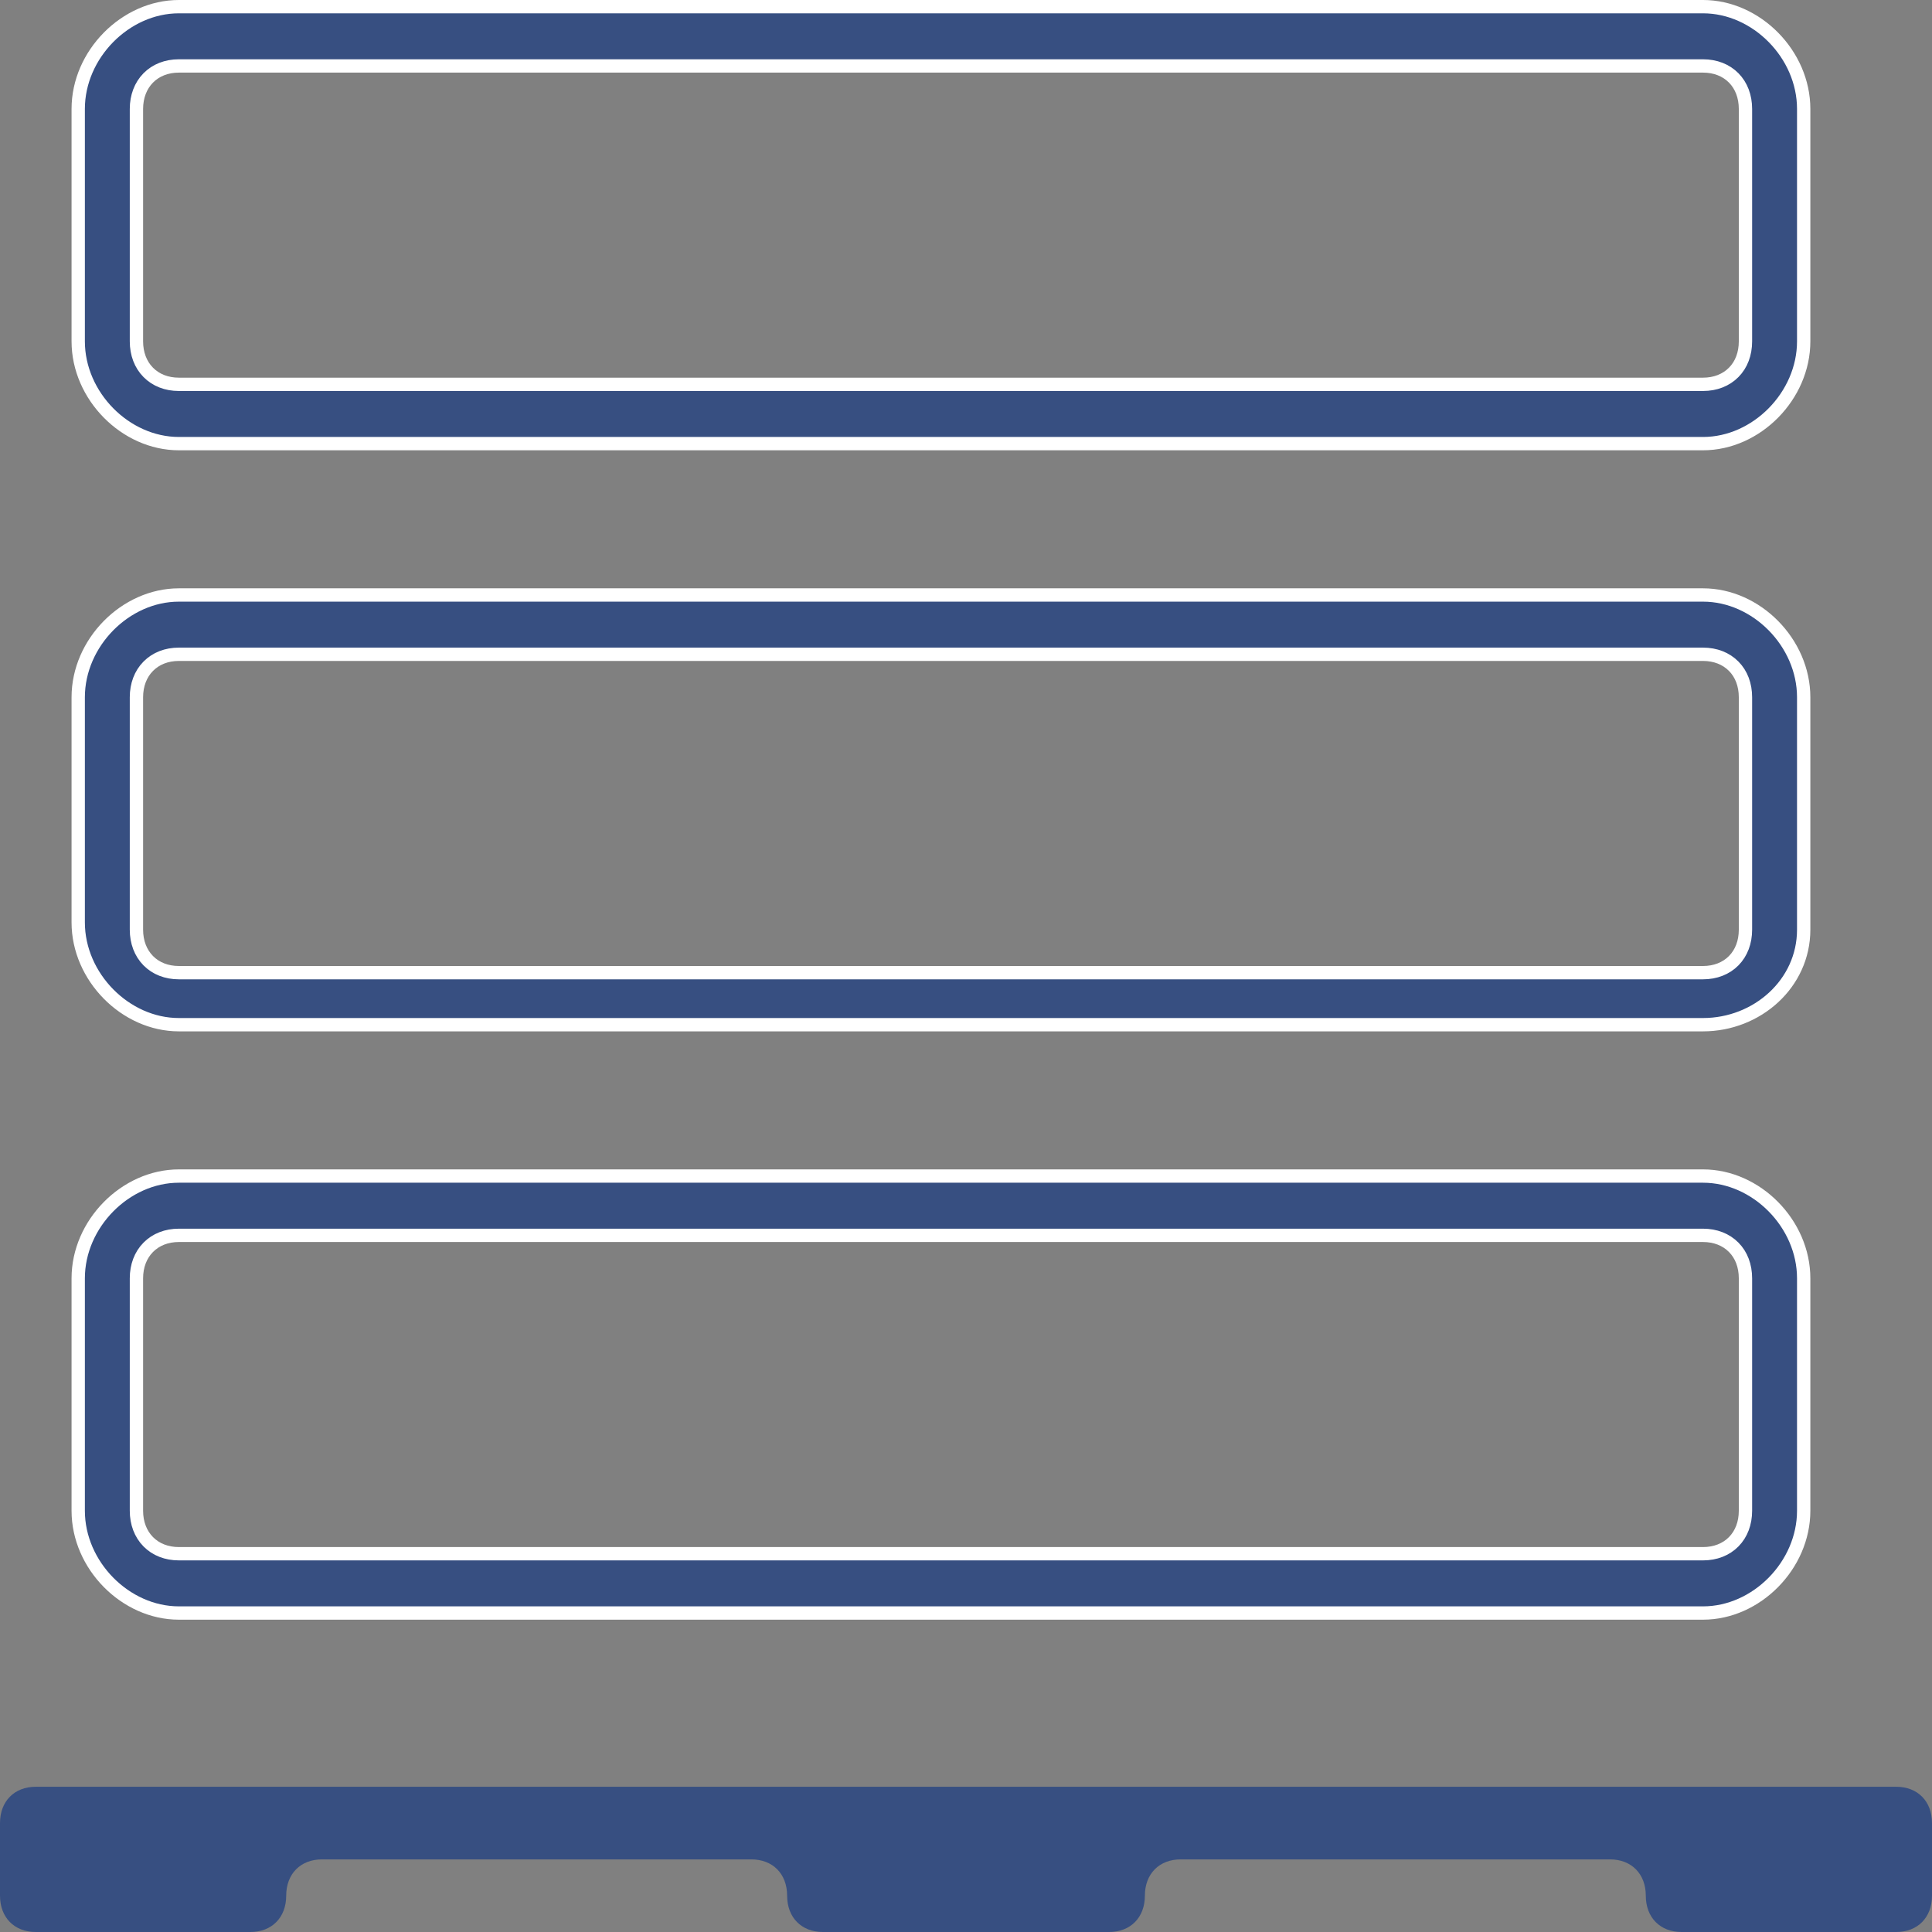 <svg width="29" height="29" viewBox="0 0 29 29" fill="none" xmlns="http://www.w3.org/2000/svg">
<rect x="0" y="0" width="29" height="29" fill="#808080" stroke="none"/>
<path d="M0.537 26.82C0.215 26.82 0 27.038 0 27.365C0 27.692 0 28.128 0 28.455C0 28.782 0.215 29 0.537 29H3.759C4.081 29 4.296 28.782 4.296 28.455C4.296 28.128 4.511 27.91 4.833 27.91H11.278C11.6 27.91 11.815 28.128 11.815 28.455C11.815 28.782 12.03 29 12.352 29H16.648C16.97 29 17.185 28.782 17.185 28.455C17.185 28.128 17.4 27.91 17.722 27.91H24.167C24.489 27.91 24.704 28.128 24.704 28.455C24.704 28.782 24.919 29 25.241 29H28.463C28.785 29 29 28.782 29 28.455C29 28.128 29 27.692 29 27.365C29 27.038 28.785 26.82 28.463 26.82H0.537Z" fill="#374F81"/>
<path d="M25.563 24.212H2.685C1.883 24.212 1.174 23.495 1.174 22.677V19.188C1.174 18.37 1.883 17.653 2.685 17.653H25.563C26.366 17.653 27.074 18.37 27.074 19.188V22.677C27.074 23.495 26.366 24.212 25.563 24.212ZM2.685 18.543C2.501 18.543 2.34 18.606 2.225 18.723C2.11 18.839 2.048 19.002 2.048 19.188V22.677C2.048 22.863 2.11 23.025 2.225 23.142C2.34 23.259 2.501 23.322 2.685 23.322H25.563C25.747 23.322 25.909 23.259 26.024 23.142C26.139 23.025 26.2 22.863 26.2 22.677V19.188C26.2 19.002 26.139 18.839 26.024 18.723C25.909 18.606 25.747 18.543 25.563 18.543H2.685Z" fill="#374F81" stroke="white" stroke-width="0.2"/>
<path d="M25.563 15.381H2.685C1.883 15.381 1.174 14.664 1.174 13.846V10.466C1.174 9.648 1.883 8.931 2.685 8.931H25.563C26.366 8.931 27.074 9.648 27.074 10.466V13.955C27.074 14.764 26.375 15.381 25.563 15.381ZM2.685 9.821C2.501 9.821 2.34 9.884 2.225 10.001C2.11 10.117 2.048 10.28 2.048 10.466V13.955C2.048 14.141 2.11 14.303 2.225 14.42C2.34 14.537 2.501 14.6 2.685 14.6H25.563C25.747 14.6 25.909 14.537 26.024 14.42C26.139 14.303 26.2 14.141 26.2 13.955V10.466C26.2 10.28 26.139 10.117 26.024 10.001C25.909 9.884 25.747 9.821 25.563 9.821H2.685Z" fill="#374F81" stroke="white" stroke-width="0.2"/>
<path d="M25.563 6.659H2.685C1.883 6.659 1.174 5.942 1.174 5.124V1.635C1.174 0.817 1.883 0.1 2.685 0.1H25.563C26.366 0.1 27.074 0.817 27.074 1.635V5.124C27.074 5.942 26.366 6.659 25.563 6.659ZM2.685 0.99C2.501 0.99 2.34 1.053 2.225 1.17C2.11 1.287 2.048 1.45 2.048 1.635V5.124C2.048 5.31 2.11 5.473 2.225 5.589C2.34 5.706 2.501 5.769 2.685 5.769H25.563C25.747 5.769 25.909 5.706 26.024 5.589C26.139 5.473 26.2 5.31 26.2 5.124V1.635C26.2 1.45 26.139 1.287 26.024 1.17C25.909 1.053 25.747 0.99 25.563 0.99H2.685Z" fill="#374F81" stroke="white" stroke-width="0.2"/>
</svg>
